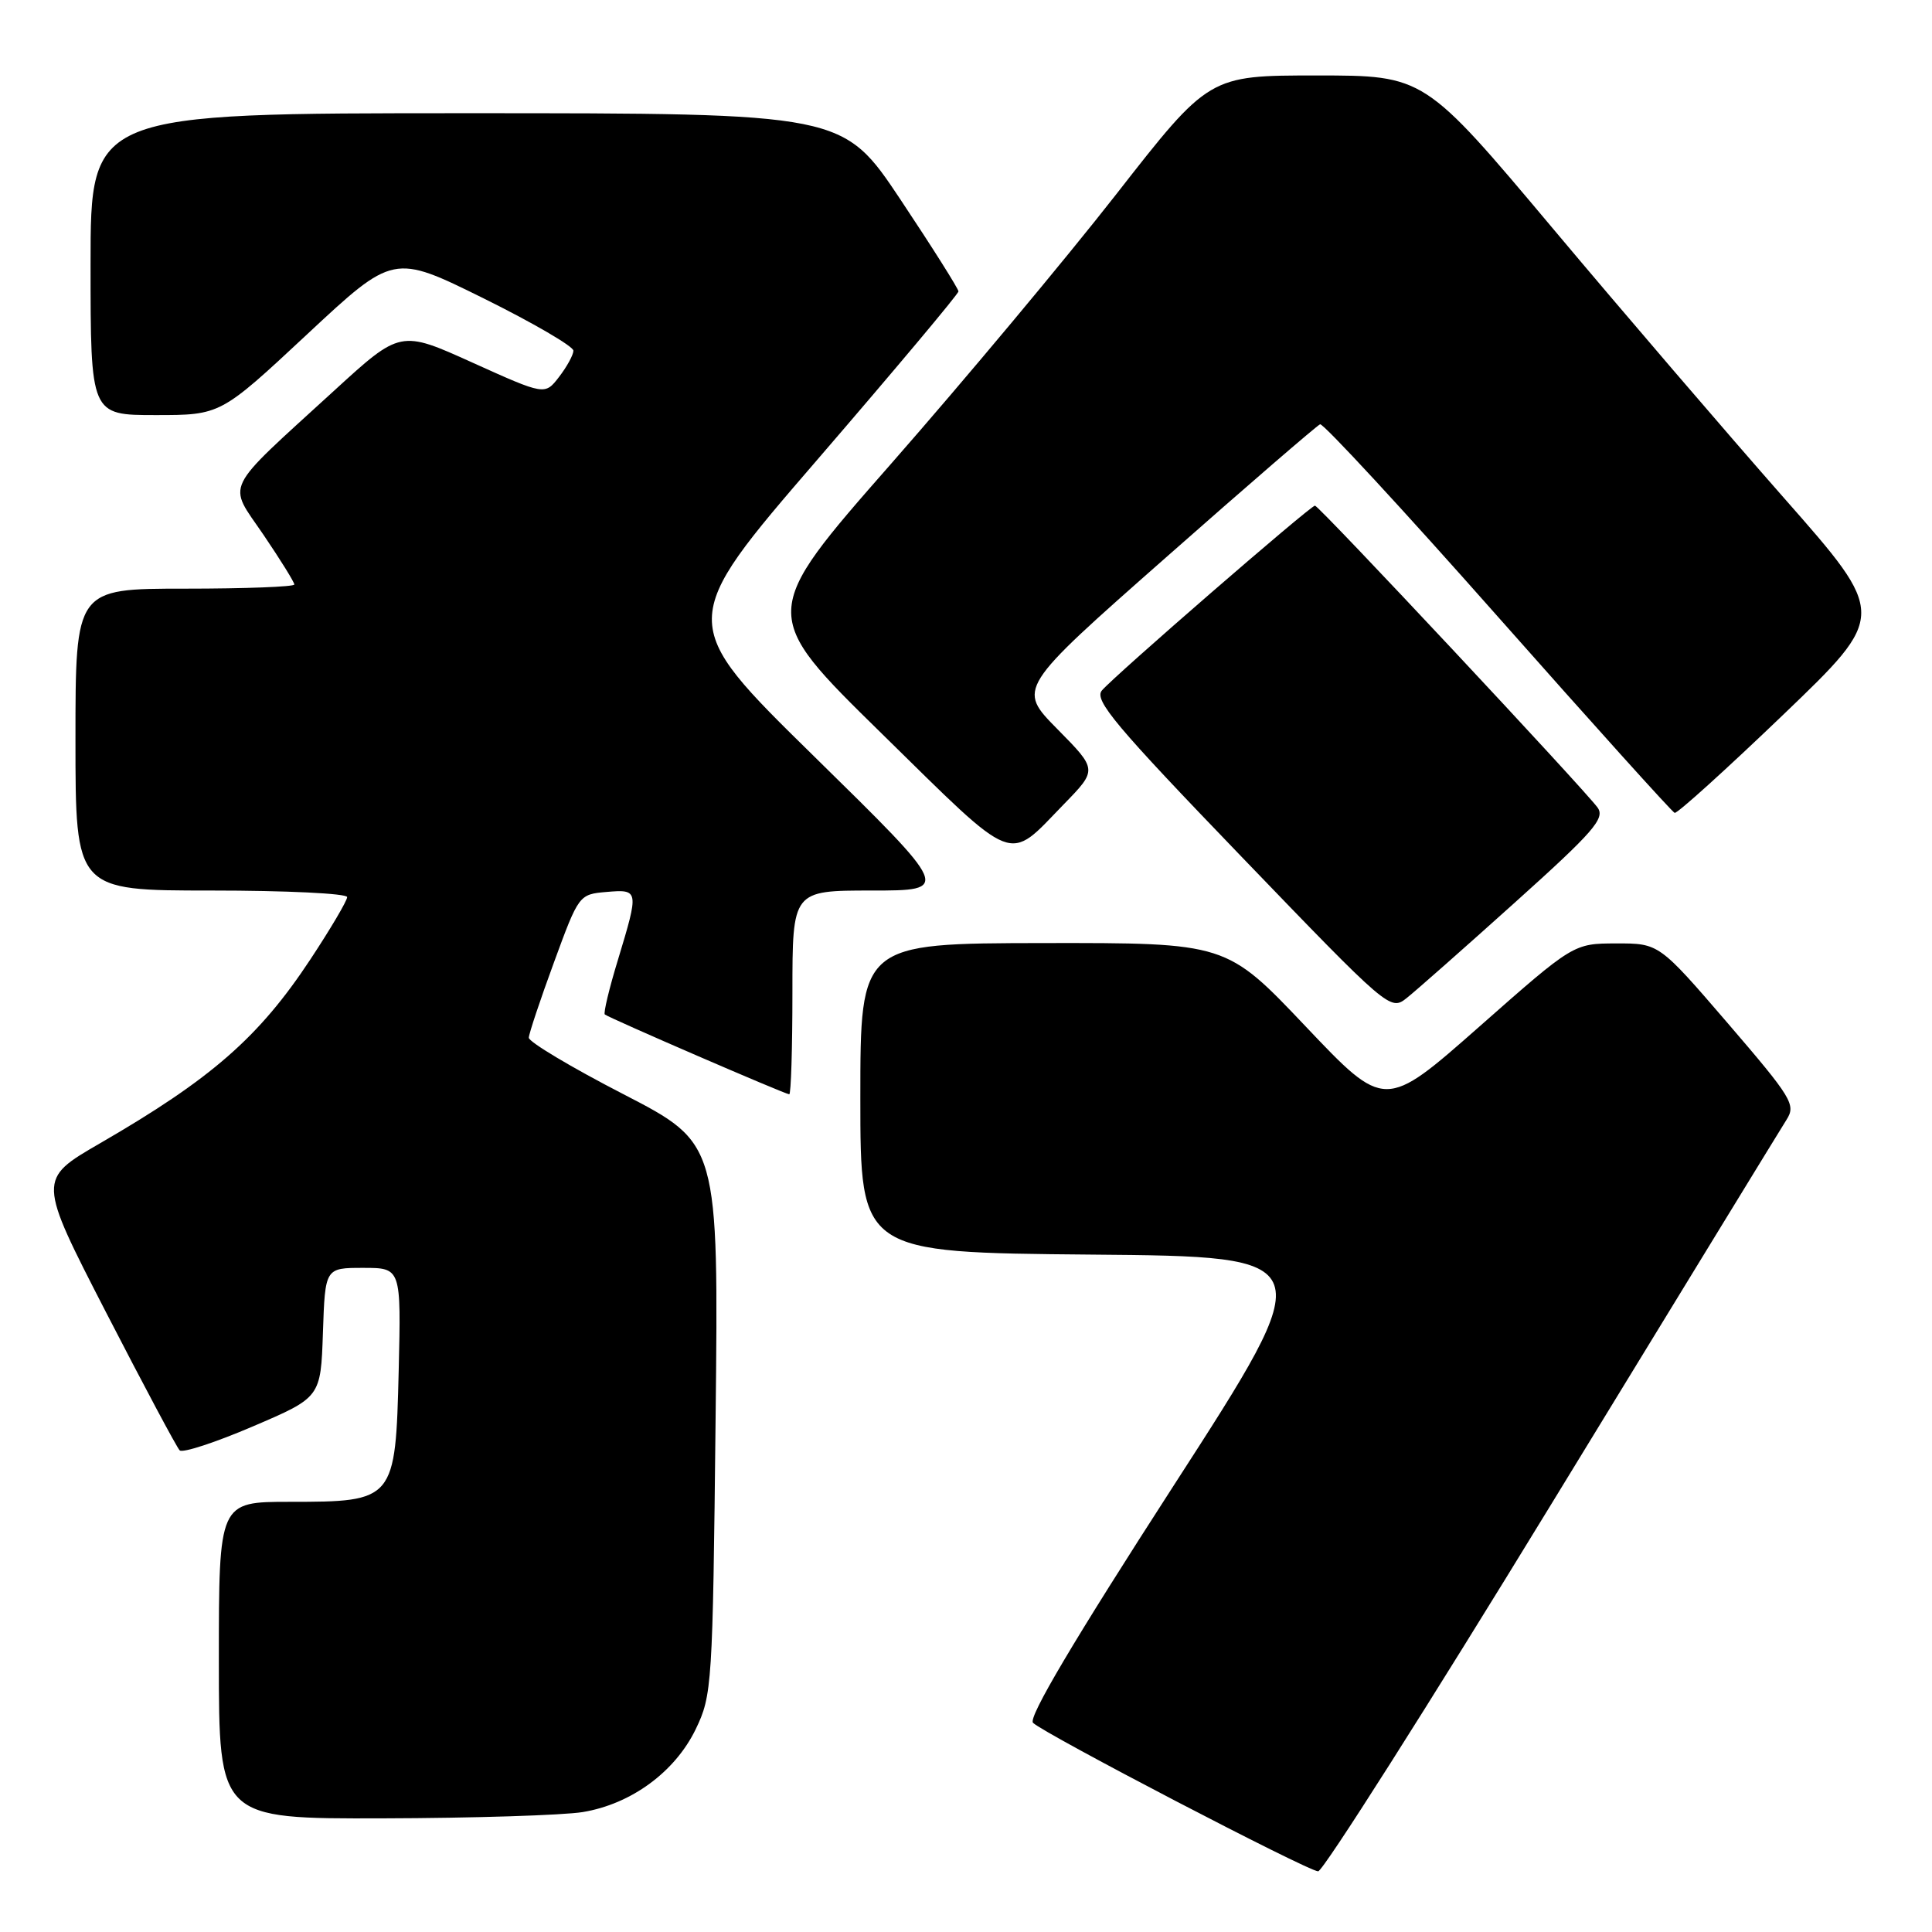 <?xml version="1.0" encoding="UTF-8" standalone="no"?>
<!DOCTYPE svg PUBLIC "-//W3C//DTD SVG 1.1//EN" "http://www.w3.org/Graphics/SVG/1.1/DTD/svg11.dtd" >
<svg xmlns="http://www.w3.org/2000/svg" xmlns:xlink="http://www.w3.org/1999/xlink" version="1.1" viewBox="0 0 256 256">
 <g >
 <path fill="currentColor"
d=" M 205.59 199.25 C 221.97 172.44 235.98 149.54 236.73 148.36 C 237.99 146.38 237.44 145.48 228.96 135.61 C 219.83 125.00 219.83 125.00 214.17 125.01 C 208.50 125.02 208.50 125.02 196.00 136.05 C 183.50 147.07 183.50 147.07 173.00 136.00 C 162.50 124.93 162.50 124.93 138.25 124.96 C 114.00 125.00 114.00 125.00 114.00 145.49 C 114.00 165.97 114.00 165.97 144.56 166.24 C 175.11 166.50 175.11 166.50 155.49 196.89 C 142.34 217.26 136.20 227.60 136.88 228.28 C 138.31 229.71 173.26 247.92 174.66 247.96 C 175.29 247.98 189.21 226.06 205.59 199.25 Z  M 77.21 240.11 C 83.64 239.05 89.43 234.80 92.18 229.14 C 94.35 224.64 94.44 223.38 94.82 188.00 C 95.22 151.50 95.22 151.50 82.63 145.00 C 75.70 141.43 70.05 138.05 70.07 137.50 C 70.09 136.95 71.59 132.45 73.41 127.50 C 76.68 118.57 76.73 118.50 80.35 118.19 C 84.67 117.82 84.68 117.94 81.89 127.15 C 80.72 130.97 79.94 134.25 80.14 134.42 C 80.65 134.87 104.06 145.00 104.58 145.00 C 104.81 145.00 105.00 138.93 105.00 131.50 C 105.00 118.00 105.00 118.00 115.49 118.00 C 125.99 118.00 125.99 118.00 107.86 100.21 C 89.73 82.43 89.73 82.43 108.37 60.83 C 118.61 48.95 127.00 38.95 127.00 38.61 C 127.00 38.27 123.56 32.81 119.35 26.49 C 111.69 15.00 111.69 15.00 61.85 15.00 C 12.00 15.00 12.00 15.00 12.00 35.00 C 12.00 55.00 12.00 55.00 20.61 55.00 C 29.22 55.00 29.22 55.00 40.67 44.32 C 52.13 33.63 52.13 33.63 64.07 39.53 C 70.63 42.78 75.99 45.90 75.98 46.47 C 75.97 47.04 75.11 48.60 74.08 49.94 C 72.20 52.38 72.20 52.38 62.63 48.06 C 53.06 43.73 53.06 43.73 44.28 51.76 C 29.35 65.42 30.13 63.83 34.91 70.86 C 37.16 74.18 39.00 77.14 39.00 77.45 C 39.00 77.75 32.48 78.00 24.50 78.00 C 10.00 78.00 10.00 78.00 10.00 98.00 C 10.00 118.00 10.00 118.00 28.00 118.00 C 37.90 118.00 46.00 118.39 46.00 118.87 C 46.00 119.35 43.81 123.06 41.13 127.12 C 34.32 137.44 28.02 142.95 13.24 151.50 C 4.99 156.28 4.99 156.28 14.05 173.89 C 19.04 183.57 23.43 191.81 23.81 192.18 C 24.19 192.56 28.55 191.13 33.50 189.01 C 42.50 185.16 42.50 185.16 42.79 176.58 C 43.08 168.00 43.08 168.00 48.12 168.00 C 53.15 168.00 53.15 168.00 52.83 181.59 C 52.41 198.85 52.29 199.00 38.39 199.00 C 29.00 199.00 29.00 199.00 29.00 220.00 C 29.00 241.00 29.00 241.00 50.75 240.94 C 62.71 240.91 74.62 240.53 77.21 240.11 Z  M 200.74 119.58 C 211.17 110.21 212.71 108.43 211.69 107.01 C 209.94 104.59 174.77 67.00 174.24 67.00 C 173.64 67.00 147.56 89.62 146.00 91.50 C 144.95 92.77 147.81 96.18 164.48 113.49 C 184.04 133.81 184.23 133.97 186.40 132.24 C 187.61 131.28 194.06 125.59 200.74 119.58 Z  M 140.96 106.57 C 145.42 101.99 145.42 101.99 140.11 96.61 C 134.80 91.23 134.80 91.23 154.49 73.87 C 165.32 64.31 174.52 56.37 174.92 56.22 C 175.33 56.07 185.94 67.54 198.48 81.72 C 211.03 95.90 221.57 107.60 221.90 107.71 C 222.23 107.83 228.70 101.98 236.28 94.71 C 250.05 81.50 250.05 81.50 236.40 66.00 C 228.89 57.47 215.09 41.39 205.74 30.25 C 188.73 10.00 188.73 10.00 174.47 10.00 C 160.20 10.00 160.20 10.00 147.90 25.75 C 141.13 34.41 127.72 50.46 118.11 61.41 C 100.63 81.32 100.63 81.32 116.82 97.19 C 134.93 114.95 133.39 114.35 140.96 106.57 Z "/>
</g>
</svg>